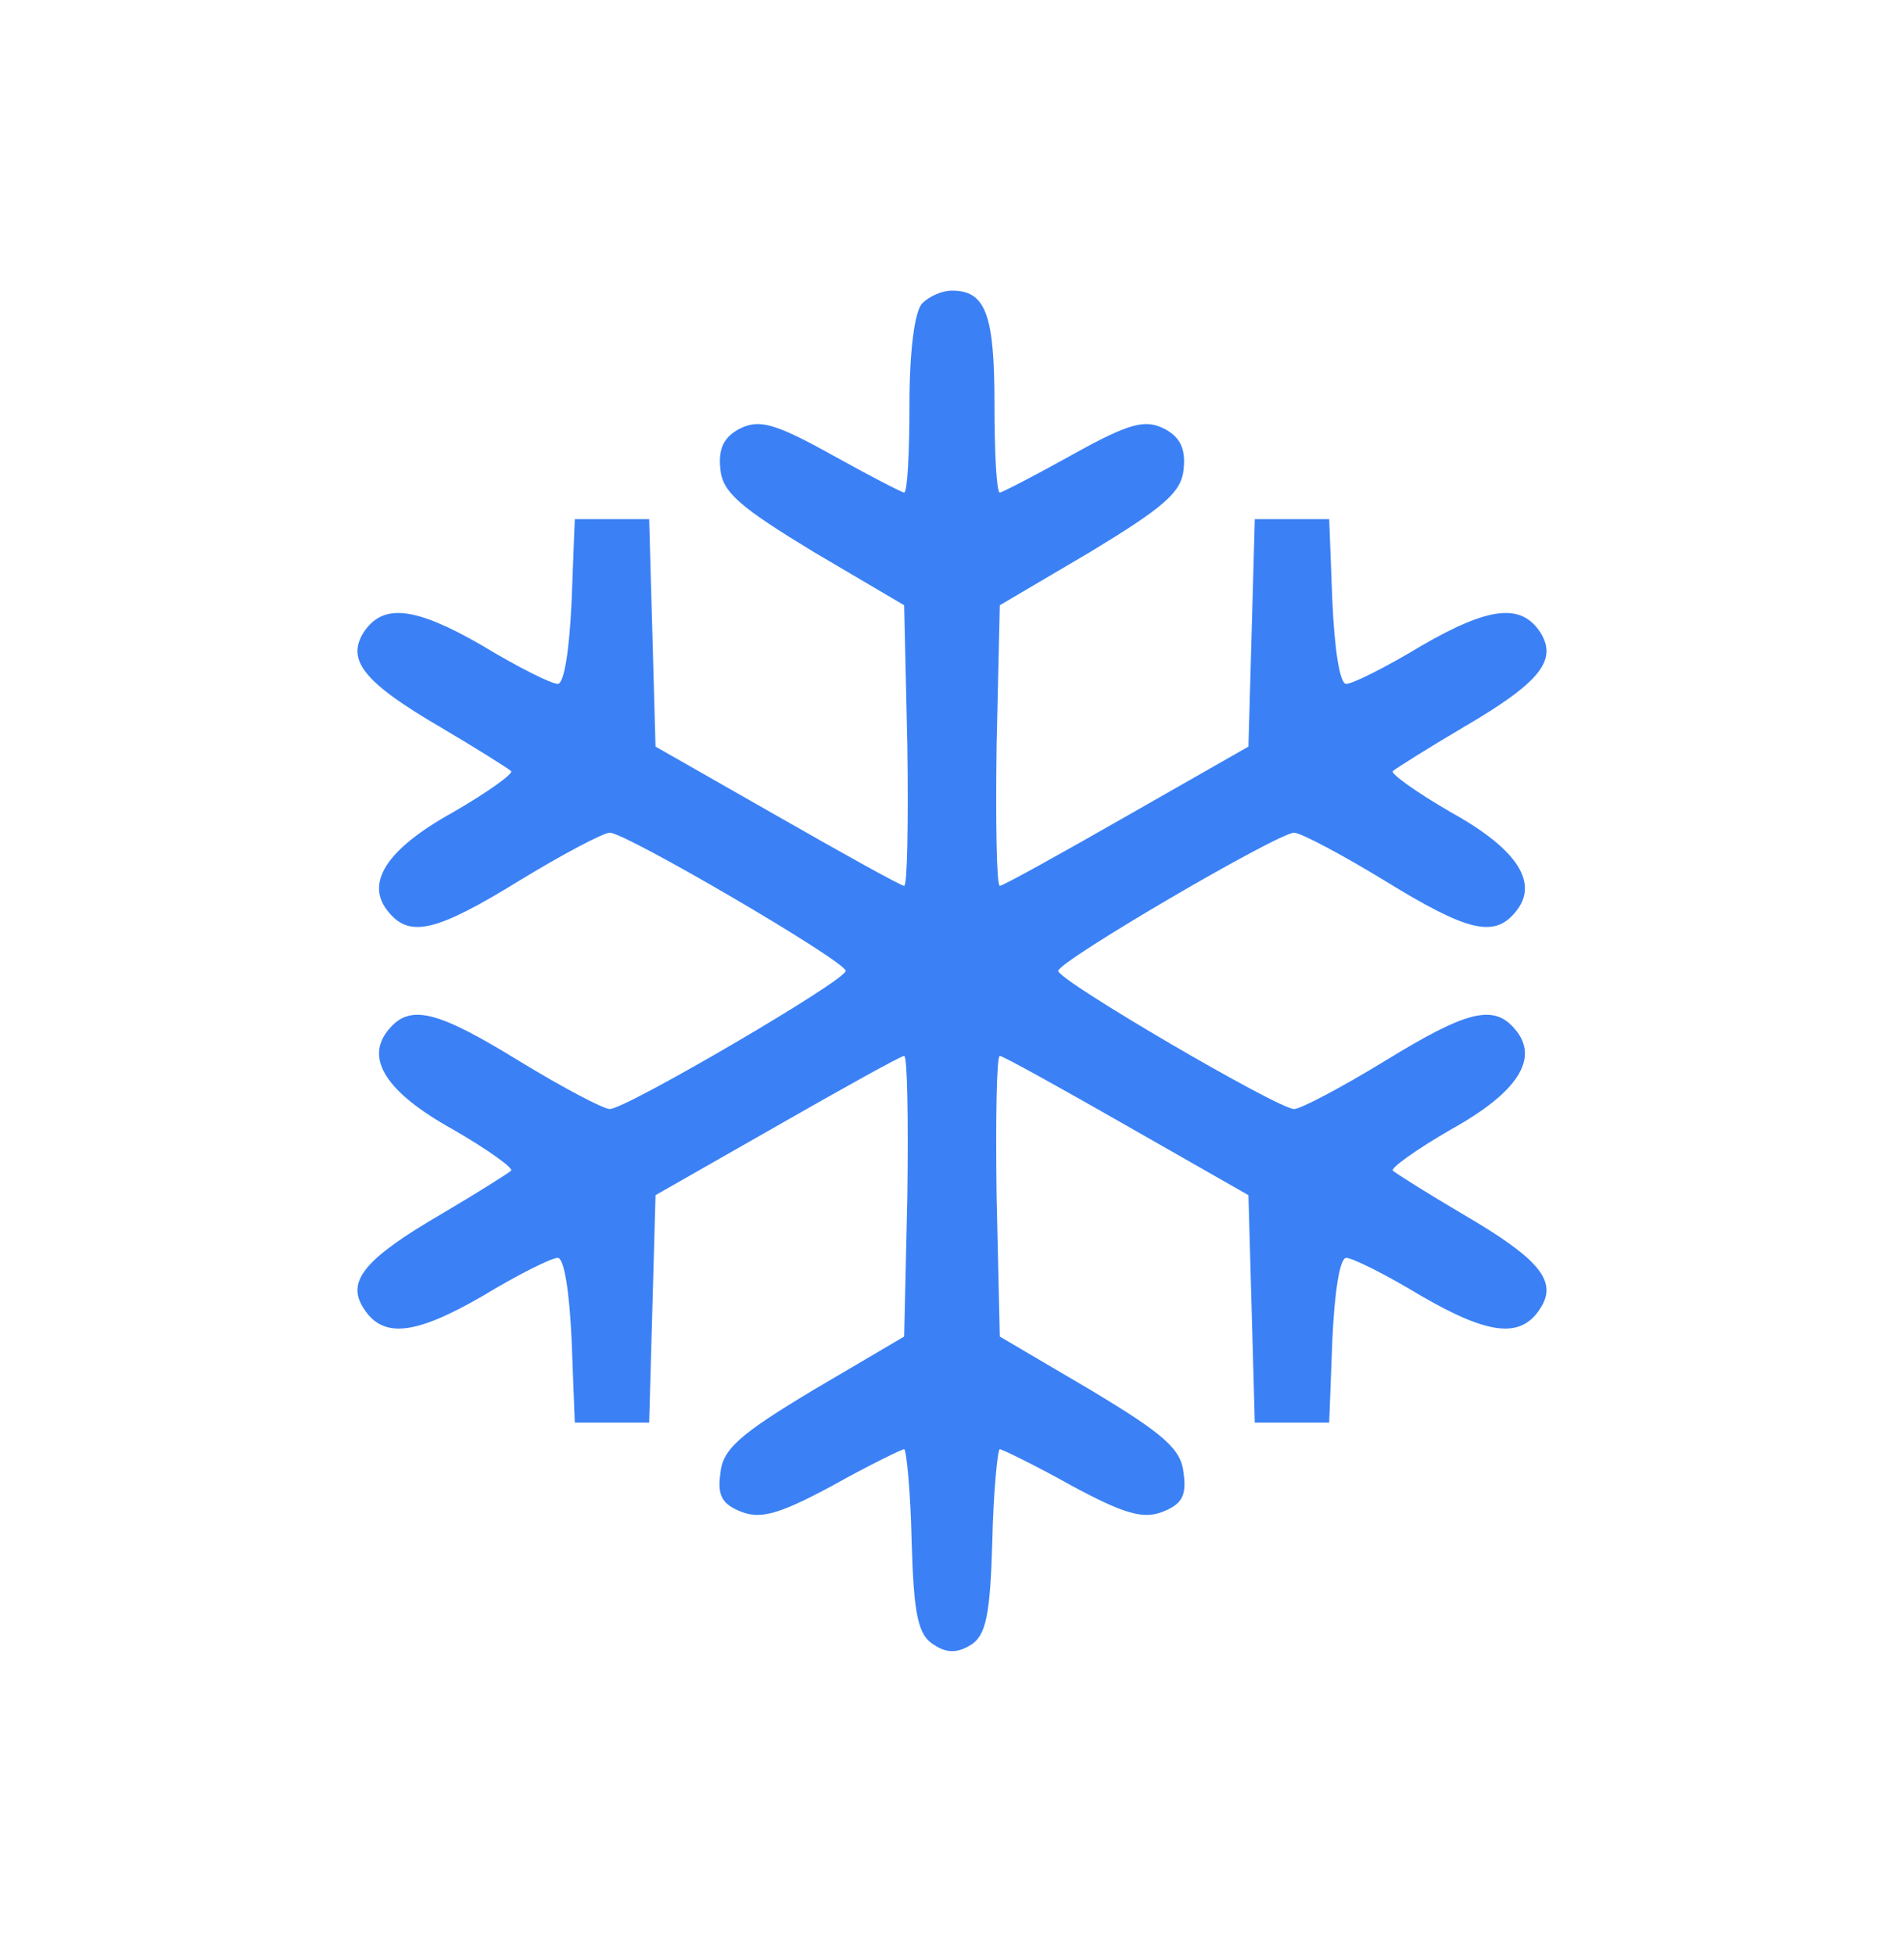 <svg width="38" height="39" viewBox="0 0 38 39" fill="none" xmlns="http://www.w3.org/2000/svg">
<path d="M18.406 6.052C18.257 6.201 18.151 6.985 18.151 8.067C18.151 9.042 18.109 9.827 18.045 9.827C18.003 9.827 17.346 9.488 16.582 9.063C15.437 8.427 15.14 8.364 14.758 8.555C14.44 8.724 14.334 8.957 14.377 9.36C14.419 9.827 14.78 10.124 16.243 11.014L18.045 12.075L18.109 14.874C18.13 16.422 18.109 17.673 18.045 17.673C17.982 17.673 16.837 17.037 15.501 16.273L13.083 14.895L13.02 12.626L12.956 10.357H12.214H11.472L11.408 11.99C11.365 12.965 11.259 13.644 11.132 13.644C11.005 13.644 10.326 13.305 9.627 12.881C8.269 12.096 7.633 12.032 7.251 12.626C6.912 13.177 7.273 13.623 8.8 14.513C9.521 14.938 10.157 15.341 10.199 15.383C10.263 15.425 9.733 15.807 9.033 16.21C7.697 16.952 7.273 17.631 7.76 18.203C8.185 18.712 8.715 18.585 10.369 17.567C11.238 17.037 12.044 16.613 12.171 16.613C12.489 16.613 16.879 19.179 16.879 19.37C16.879 19.561 12.489 22.126 12.171 22.126C12.044 22.126 11.238 21.702 10.369 21.172C8.715 20.154 8.185 20.027 7.76 20.536C7.273 21.108 7.697 21.787 9.033 22.529C9.733 22.932 10.263 23.314 10.199 23.356C10.157 23.399 9.521 23.802 8.8 24.226C7.273 25.116 6.912 25.562 7.251 26.092C7.633 26.707 8.269 26.643 9.627 25.859C10.326 25.435 11.005 25.095 11.132 25.095C11.259 25.095 11.365 25.774 11.408 26.728L11.472 28.382H12.214H12.956L13.02 26.113L13.083 23.844L15.501 22.466C16.837 21.702 17.982 21.066 18.045 21.066C18.109 21.066 18.13 22.317 18.109 23.865L18.045 26.665L16.243 27.725C14.758 28.616 14.419 28.912 14.377 29.4C14.313 29.845 14.419 30.015 14.801 30.163C15.182 30.312 15.564 30.206 16.625 29.633C17.346 29.23 18.003 28.912 18.045 28.912C18.088 28.912 18.173 29.739 18.194 30.736C18.236 32.221 18.321 32.623 18.639 32.814C18.894 32.984 19.106 32.984 19.381 32.814C19.678 32.623 19.763 32.221 19.805 30.736C19.827 29.739 19.912 28.912 19.954 28.912C19.996 28.912 20.654 29.23 21.375 29.633C22.435 30.206 22.817 30.312 23.198 30.163C23.58 30.015 23.686 29.845 23.623 29.4C23.58 28.912 23.241 28.616 21.756 27.725L19.954 26.665L19.89 23.865C19.869 22.317 19.89 21.066 19.954 21.066C20.017 21.066 21.163 21.702 22.499 22.466L24.916 23.844L24.98 26.113L25.043 28.382H25.786H26.528L26.591 26.728C26.634 25.774 26.74 25.095 26.867 25.095C26.994 25.095 27.673 25.435 28.373 25.859C29.73 26.643 30.366 26.707 30.748 26.092C31.087 25.562 30.727 25.116 29.2 24.226C28.479 23.802 27.843 23.399 27.8 23.356C27.736 23.314 28.267 22.932 28.966 22.529C30.302 21.787 30.727 21.108 30.239 20.536C29.815 20.027 29.285 20.154 27.631 21.172C26.761 21.702 25.955 22.126 25.828 22.126C25.51 22.126 21.12 19.561 21.12 19.37C21.12 19.179 25.51 16.613 25.828 16.613C25.955 16.613 26.761 17.037 27.631 17.567C29.285 18.585 29.815 18.712 30.239 18.203C30.727 17.631 30.302 16.952 28.966 16.21C28.267 15.807 27.736 15.425 27.8 15.383C27.843 15.341 28.479 14.938 29.2 14.513C30.727 13.623 31.087 13.177 30.748 12.626C30.366 12.032 29.73 12.096 28.373 12.881C27.673 13.305 26.994 13.644 26.867 13.644C26.74 13.644 26.634 12.965 26.591 11.99L26.528 10.357H25.786H25.043L24.98 12.626L24.916 14.895L22.499 16.273C21.163 17.037 20.017 17.673 19.954 17.673C19.89 17.673 19.869 16.422 19.89 14.874L19.954 12.075L21.756 11.014C23.22 10.124 23.58 9.827 23.623 9.36C23.665 8.957 23.559 8.724 23.241 8.555C22.859 8.364 22.562 8.427 21.417 9.063C20.654 9.488 19.996 9.827 19.954 9.827C19.89 9.827 19.848 9.042 19.848 8.067C19.848 6.285 19.678 5.798 19 5.798C18.809 5.798 18.554 5.904 18.406 6.052Z" fill="#3B81F5"/>
</svg>
